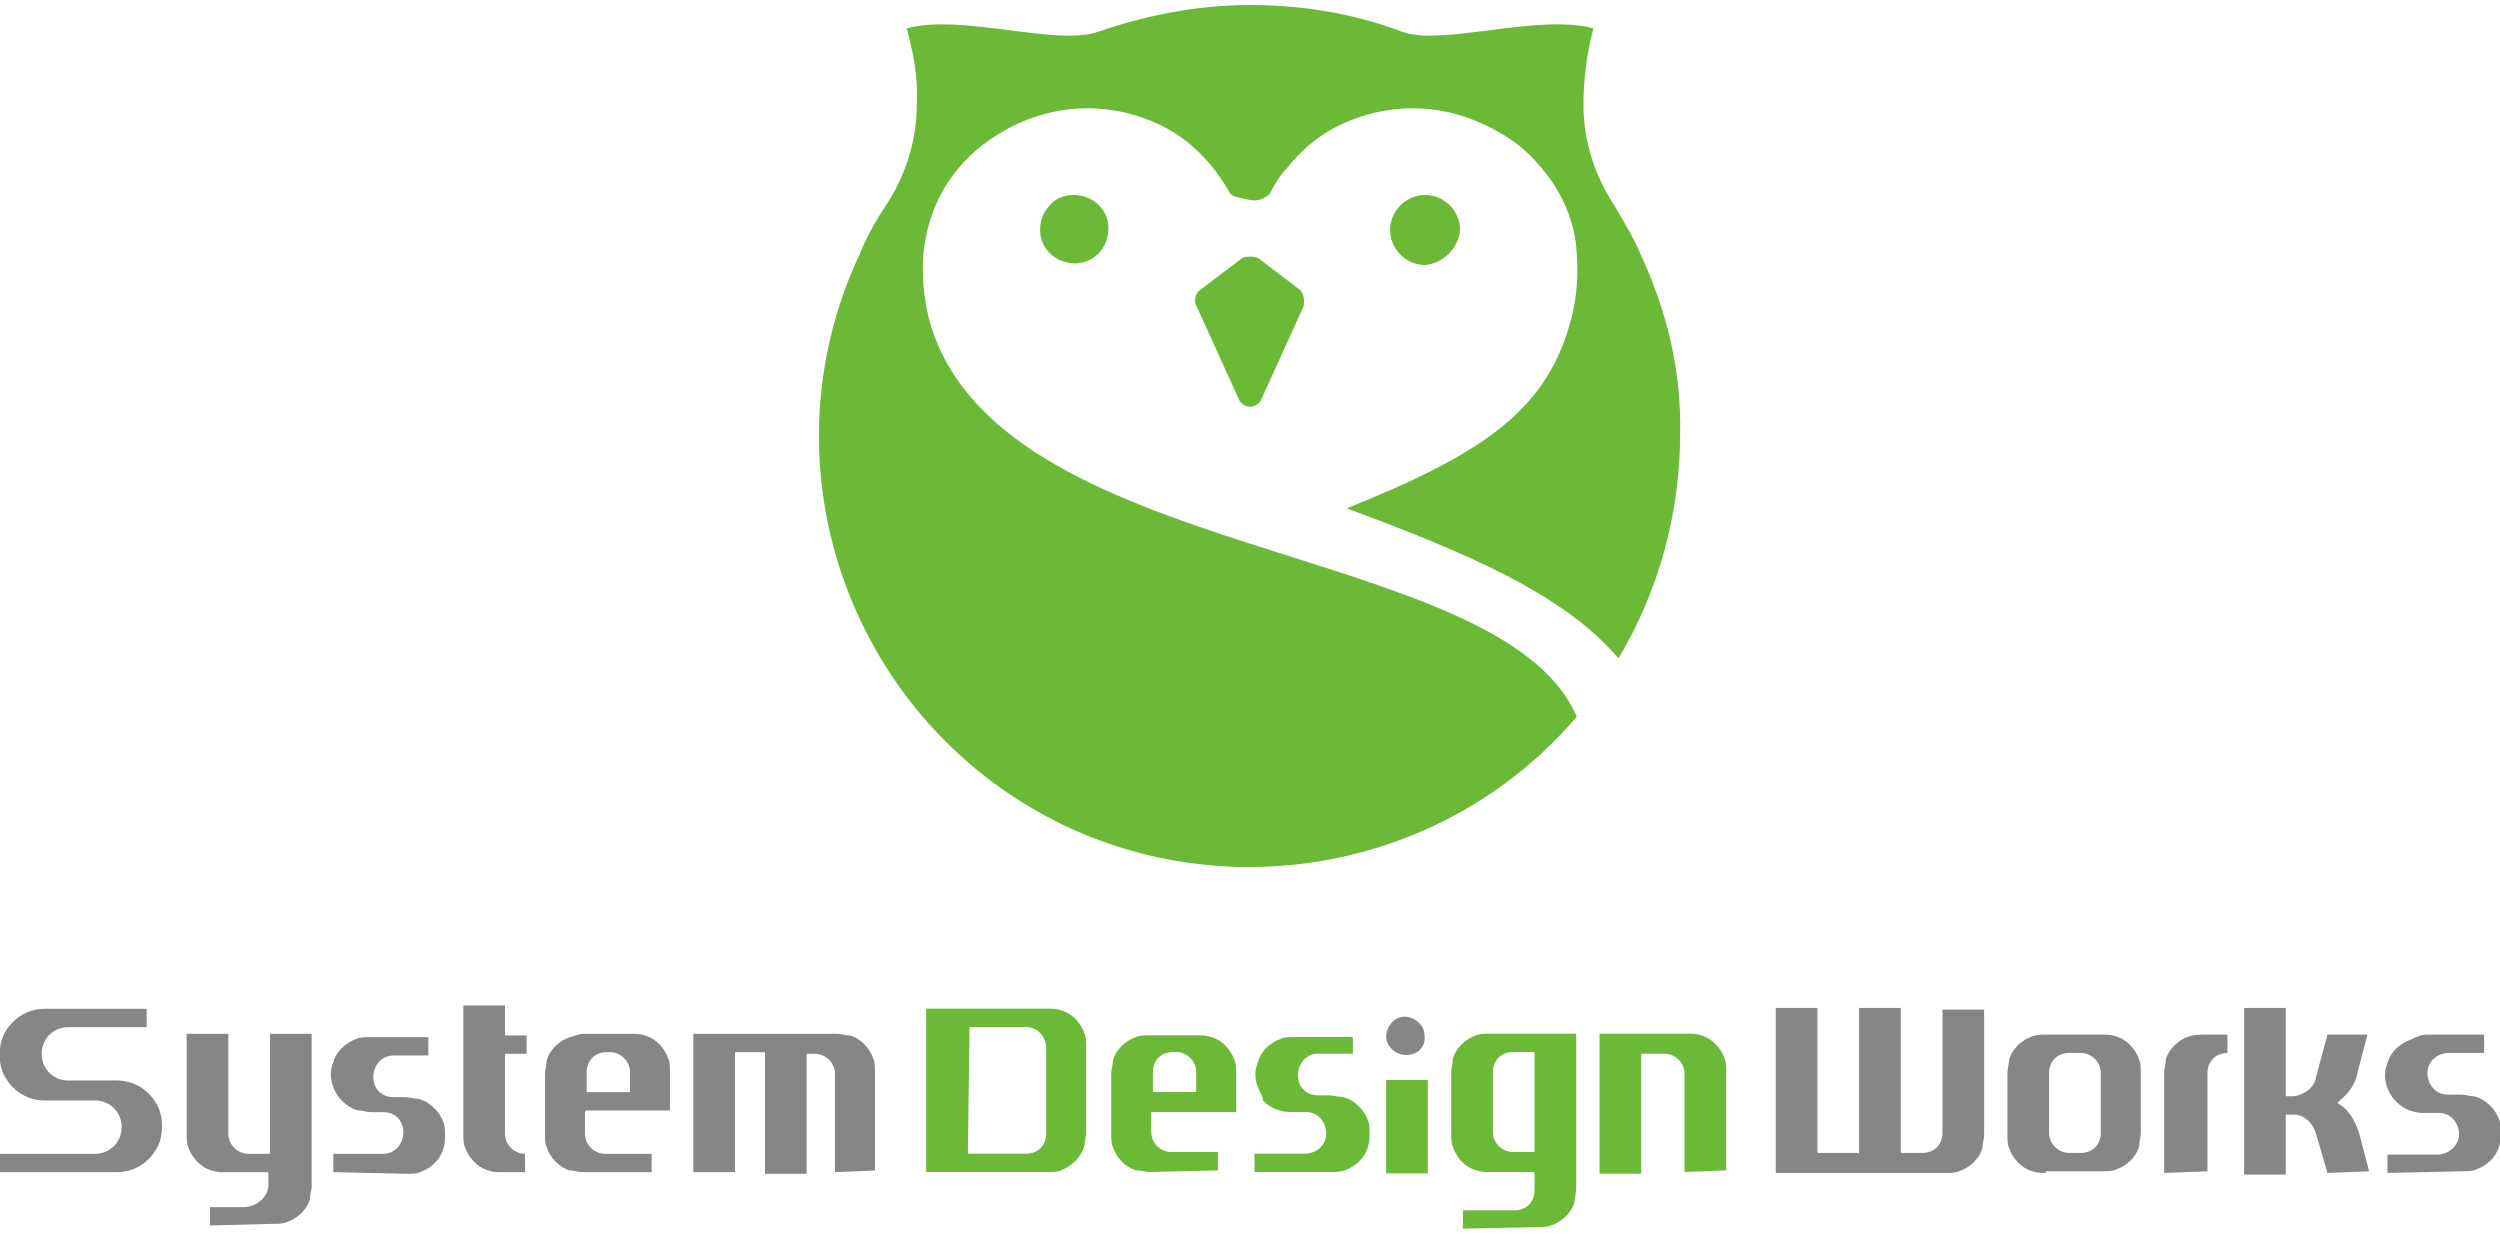 <svg id="レイヤー_1" xmlns="http://www.w3.org/2000/svg" viewBox="0 0 150 74"><style>.st0{fill:#6bb937}.st1{fill:#868686}</style><g id="グループ化_78" transform="translate(0 -.1)"><g id="グループ化_72" transform="translate(49.106 .1)"><path id="パス_43" class="st0" d="M25.9 15.4c-.2 0-.3 0-.5.1l-2.5 1.9c-.3.2-.4.7-.2 1l2.5 5.5c.1.3.4.5.7.5.3 0 .6-.2.7-.5l2.5-5.5c.1-.4 0-.8-.2-1l-2.5-1.9c-.2-.1-.4-.1-.5-.1z"/><path id="パス_44" class="st0" d="M13.3 13.8c0 1.1.9 2 2.1 2 1.1 0 2-.9 2-2.1 0-1.1-.9-2-2.1-2-.5 0-1.1.2-1.4.6-.4.4-.6.9-.6 1.5z"/><path id="パス_45" class="st0" d="M38.5 13.8c0-1.1-.9-2.1-2.1-2.1-1.1 0-2.1.9-2.1 2.1 0 1.1.9 2.1 2.1 2.1 1.1-.1 2-1 2.1-2.1z"/><path id="パス_46" class="st0" d="M49.3 15.2c-.4-1-1-1.9-1.5-2.8-1.2-1.8-1.9-3.9-1.9-6.1 0-1.5.2-3.1.6-4.6-3.4-.9-9.1 1.1-11.5.2C32.1.8 29 .3 25.9.3c-3.1 0-6.2.6-9.1 1.6-2.5.9-8.2-1.1-11.5-.2.4 1.5.7 3 .6 4.6 0 2.2-.7 4.3-1.9 6.1-.6.9-1.1 1.8-1.5 2.8-6.1 12.9-.5 28.3 12.4 34.4C25.4 54.5 38 51.8 45.5 43c-4.6-10.7-35.1-9.1-38.9-24-.3-1.3-.4-2.5-.3-3.8.2-1.9.9-3.7 2.1-5.1.8-1 1.9-1.8 3-2.4 3-1.6 6.5-1.6 9.5 0 1.1.6 2 1.4 2.8 2.4.4.5.7 1 1 1.5.1.2.7.3 1.2.4.5.1.9-.1 1.2-.4.3-.6.6-1.1 1-1.5.8-1 1.7-1.8 2.8-2.4 3-1.6 6.5-1.6 9.5 0 1.2.6 2.2 1.4 3 2.4 1.2 1.4 2 3.2 2.1 5.1.1 1.3 0 2.6-.3 3.8-1.4 5.6-5.3 8.2-13.5 11.5 7 2.6 13 5.1 16.3 9 2.4-4 3.7-8.7 3.7-13.4.1-3.8-.8-7.5-2.4-10.9z"/></g><g id="グループ化_77" transform="translate(0 60.129)"><g id="グループ化_73"><path id="パス_47" class="st1" d="M20 10.3V9.2h3c.7 0 1.2-.6 1.2-1.3 0-.7-.5-1.2-1.2-1.2h-.7c-.3 0-.5-.1-.8-.1-.4-.1-.7-.3-1-.6-.2-.2-.4-.5-.5-.8-.2-.5-.2-1 0-1.5.2-.7.8-1.2 1.4-1.4.2-.1.5-.1.8-.1h3.5v1.1h-2.1c-.7 0-1.2.6-1.2 1.3 0 .7.5 1.2 1.2 1.2h.7c.3 0 .5.1.8.1.4.1.7.3 1 .6.2.2.4.5.5.8.1.2.1.5.1.8 0 .3 0 .5-.1.8-.2.7-.8 1.2-1.4 1.4-.2.1-.5.1-.8.1l-4.4-.1z"/><path id="パス_48" class="st1" d="M30.1 10.3c-.3 0-.5 0-.8-.1-.7-.2-1.2-.8-1.4-1.4-.1-.2-.1-.5-.1-.8V.3h2.5V2c0 .1 0 .1.1.1h1.2v1.1h-1.2c-.1 0-.1 0-.1.1V8c0 .7.6 1.2 1.2 1.2v1.1h-1.4z"/><path id="パス_49" class="st1" d="M50.1 10.3V4.4c0-.7-.6-1.2-1.2-1.2h-.4c-.1 0-.1 0-.1.1v7.1h-2.5V3.2c0-.1 0-.1-.1-.1h-1.6c-.1 0-.1 0-.1.1v7.1h-2.5V2h8.6c.3 0 .5.1.8.1.7.2 1.2.8 1.4 1.4.1.2.1.5.1.8v5.9l-2.4.1z"/><path id="パス_50" class="st1" d="M12.6 13.5v-1.1h2c.7 0 1.4-.5 1.5-1.2v-.8c0-.1 0-.1-.1-.1h-2.5c-.3 0-.5 0-.8-.1-.7-.2-1.2-.8-1.4-1.4-.1-.2-.1-.5-.1-.8V2h2.5v6c0 .7.6 1.2 1.2 1.2h1.2c.1 0 .1 0 .1-.1V2h2.5v9.1c0 .3-.1.5-.1.8-.2.7-.8 1.2-1.4 1.4-.2.1-.5.1-.8.1l-3.8.1z"/><path id="パス_51" class="st1" d="M35 10.3c-.3 0-.5-.1-.8-.1-.7-.2-1.2-.8-1.4-1.4-.1-.2-.1-.5-.1-.8V4.4c0-.3.1-.5.1-.8.2-.7.8-1.2 1.4-1.4.3-.1.6-.2.8-.2h2.9c.3 0 .5 0 .8.1.7.2 1.2.8 1.4 1.4.1.2.1.5.1.8v2.3h-5c-.1 0-.1 0-.1.1V8c0 .7.6 1.2 1.2 1.2h2.8v1.1H35zm1.4-7.2c-.7 0-1.2.5-1.2 1.2v1.1c0 .1 0 .1.1.1h2.4c.1 0 .1 0 .1-.1V4.3c0-.7-.6-1.2-1.2-1.2h-.2z"/><path id="パス_52" class="st1" d="M0 10.3V9.2h5.7c.9 0 1.6-.7 1.6-1.6S6.6 6 5.7 6h-3C1.6 6 .7 5.4.2 4.4c-.3-.7-.3-1.6 0-2.3C.7 1.1 1.6.5 2.7.5h6.1v1.1H4.1c-.9 0-1.6.7-1.6 1.6s.7 1.6 1.6 1.6H7c1.1 0 2 .6 2.5 1.6.3.7.3 1.6 0 2.3-.5 1-1.4 1.6-2.5 1.6H0z"/></g><g id="グループ化_75" transform="translate(55.573 .192)"><path id="パス_53" class="st0" d="M19.7 10.1V9h3c.7 0 1.3-.5 1.3-1.2s-.5-1.3-1.2-1.3H22c-.3 0-.5 0-.8-.1-.4-.1-.7-.3-1-.6 0-.3-.2-.5-.3-.8-.2-.5-.2-1 0-1.5.2-.7.8-1.2 1.4-1.4.2-.1.5-.1.8-.1h3.5v1h-2.1c-.7 0-1.2.6-1.2 1.3 0 .7.5 1.2 1.2 1.2h.7c.3 0 .5.1.8.1.4.1.7.3 1 .6.2.2.4.5.5.8.1.2.1.5.1.8 0 .3 0 .5-.1.8-.2.7-.8 1.2-1.4 1.4-.2.1-.5.1-.8.1h-4.6z"/><path id="パス_54" class="st0" d="M32.2 13.5v-1.1h3.1c.7 0 1.2-.5 1.2-1.2v-1c0-.1 0-.1-.1-.1h-2.6c-.3 0-.5 0-.8-.1-.7-.2-1.2-.8-1.4-1.4-.1-.2-.1-.5-.1-.8V4.1c0-.3.1-.5.1-.8.2-.7.8-1.2 1.4-1.4.2-.1.5-.1.8-.1H39v9.3c0 .3-.1.5-.1.8-.2.7-.8 1.2-1.4 1.4-.2.1-.5.1-.8.1l-4.5.1zm3-10.6c-.7 0-1.2.5-1.2 1.2v3.6c0 .7.6 1.2 1.2 1.2h1.2c.1 0 .1 0 .1-.1V3c0-.1 0-.1-.1-.1h-1.2z"/><path id="パス_55" class="st0" d="M13.4 10.1c-.3 0-.5-.1-.8-.1-.7-.2-1.2-.8-1.4-1.4-.1-.2-.1-.5-.1-.8V4.2c0-.3.1-.5.1-.8.2-.7.8-1.2 1.4-1.4.2-.1.5-.1.8-.1h2.9c.3 0 .5 0 .8.1.7.2 1.2.8 1.4 1.4.1.2.1.5.1.8v2.3h-5c-.1 0-.1 0-.1.1v1.1c0 .7.6 1.2 1.2 1.2h2.8V10l-4.1.1zm1.4-7.2c-.7 0-1.2.5-1.2 1.2v1.1c0 .1 0 .1.1.1h2.4c.1 0 .1 0 .1-.1V4.1c0-.7-.6-1.2-1.2-1.2h-.2z"/><path id="パス_56" class="st0" d="M45.5 10.1V4.2c0-.7-.6-1.2-1.2-1.2H43c-.1 0-.1 0-.1.1v7.1h-2.5V1.8h5.3c.3 0 .5 0 .8.1.7.2 1.2.8 1.4 1.4.1.2.1.5.1.8V10l-2.5.1z"/><path id="パス_57" class="st0" d="M0 10.1V.3h7.3c.3 0 .5 0 .8.1.7.2 1.2.8 1.4 1.4.1.2.1.5.1.8v5.1c0 .3-.1.5-.1.8-.2.7-.7 1.2-1.4 1.5-.2.1-.5.1-.8.1H0zm2.6-8.7c-.1 0-.1 0 0 0l-.1 7.5c0 .1 0 .1.1.1H6c.7 0 1.2-.5 1.2-1.2V2.7c0-.7-.5-1.3-1.2-1.3H2.6z"/><g id="グループ化_74" transform="translate(27.595 .479)"><path id="長方形_56" class="st0" d="M0 4.1h2.5v5.6H0z"/><path id="パス_58" class="st1" d="M1.2 2.6C.6 2.6 0 2.1 0 1.5 0 .9.5.3 1.1.3c.6 0 1.2.5 1.2 1.1.1.7-.4 1.2-1.1 1.2z"/></g></g><g id="グループ化_76" transform="translate(106.547 .048)"><path id="パス_59" class="st1" d="M36.7 10.3V9.2h3c.7 0 1.3-.6 1.3-1.2 0-.7-.5-1.3-1.2-1.3H39c-.3 0-.5 0-.8-.1-.4-.1-.7-.3-1-.6-.2-.2-.4-.5-.5-.8-.2-.5-.2-1 0-1.5.2-.7.8-1.2 1.4-1.4.4-.2.7-.3.9-.3h3.5v1.1h-2.1c-.7 0-1.3.5-1.3 1.2s.5 1.3 1.2 1.3h.8c.3 0 .5.1.8.1.4.1.7.3 1 .6.2.2.4.5.5.8.1.2.1.5.1.8 0 .3 0 .5-.1.8-.2.7-.8 1.2-1.4 1.4-.2.1-.5.1-.8.1l-4.5.1z"/><path id="パス_60" class="st1" d="M23.3 10.3v-6c0-.3.1-.5.1-.8.2-.7.8-1.2 1.4-1.4.4-.1.6-.1.9-.1h1.4v1.1c-.7 0-1.2.5-1.2 1.2v5.9l-2.6.1z"/><path id="パス_61" class="st1" d="M33.1 10.3l-.7-2.4c-.2-.6-.7-1.1-1.3-1.1h-.4c-.1 0-.1 0-.1.1v3.5h-2.5V.4h2.5v5.2c0 .1 0 .1.1.1h.4c.6-.1 1.2-.5 1.3-1.1l.7-2.6h2.4l-.6 2.3c-.1.6-.5 1.2-1 1.6l-.2.2.3.2c.5.4.8 1 1 1.6l.6 2.3-2.5.1z"/><path id="パス_62" class="st1" d="M16.2 10.3c-.3 0-.5 0-.8-.1-.7-.2-1.2-.8-1.4-1.4-.1-.2-.1-.5-.1-.8V4.3c0-.3.1-.5.1-.8.2-.7.8-1.2 1.4-1.4.3-.1.5-.1.8-.1h3.4c.3 0 .5 0 .8.1.7.2 1.2.8 1.4 1.4.1.2.1.5.1.8v3.6c0 .3-.1.5-.1.8-.2.7-.8 1.2-1.4 1.4-.2.1-.5.1-.8.1h-3.4zm1.4-7.2c-.7 0-1.2.5-1.2 1.2v3.6c0 .7.6 1.2 1.2 1.2h.7c.7 0 1.2-.5 1.2-1.2V4.3c0-.7-.6-1.2-1.2-1.2h-.7z"/><path id="パス_63" class="st1" d="M0 10.3V.4h2.5V9c0 .1 0 .1.1.1h2.3c.1.1.1 0 .1 0V.4h2.5V9c0 .1 0 .1.1.1h1.2c.7 0 1.2-.5 1.2-1.2V.5h2.5V8c0 .3-.1.5-.1.8-.2.7-.8 1.2-1.4 1.4-.2.1-.5.1-.8.1H0z"/></g></g></g></svg>